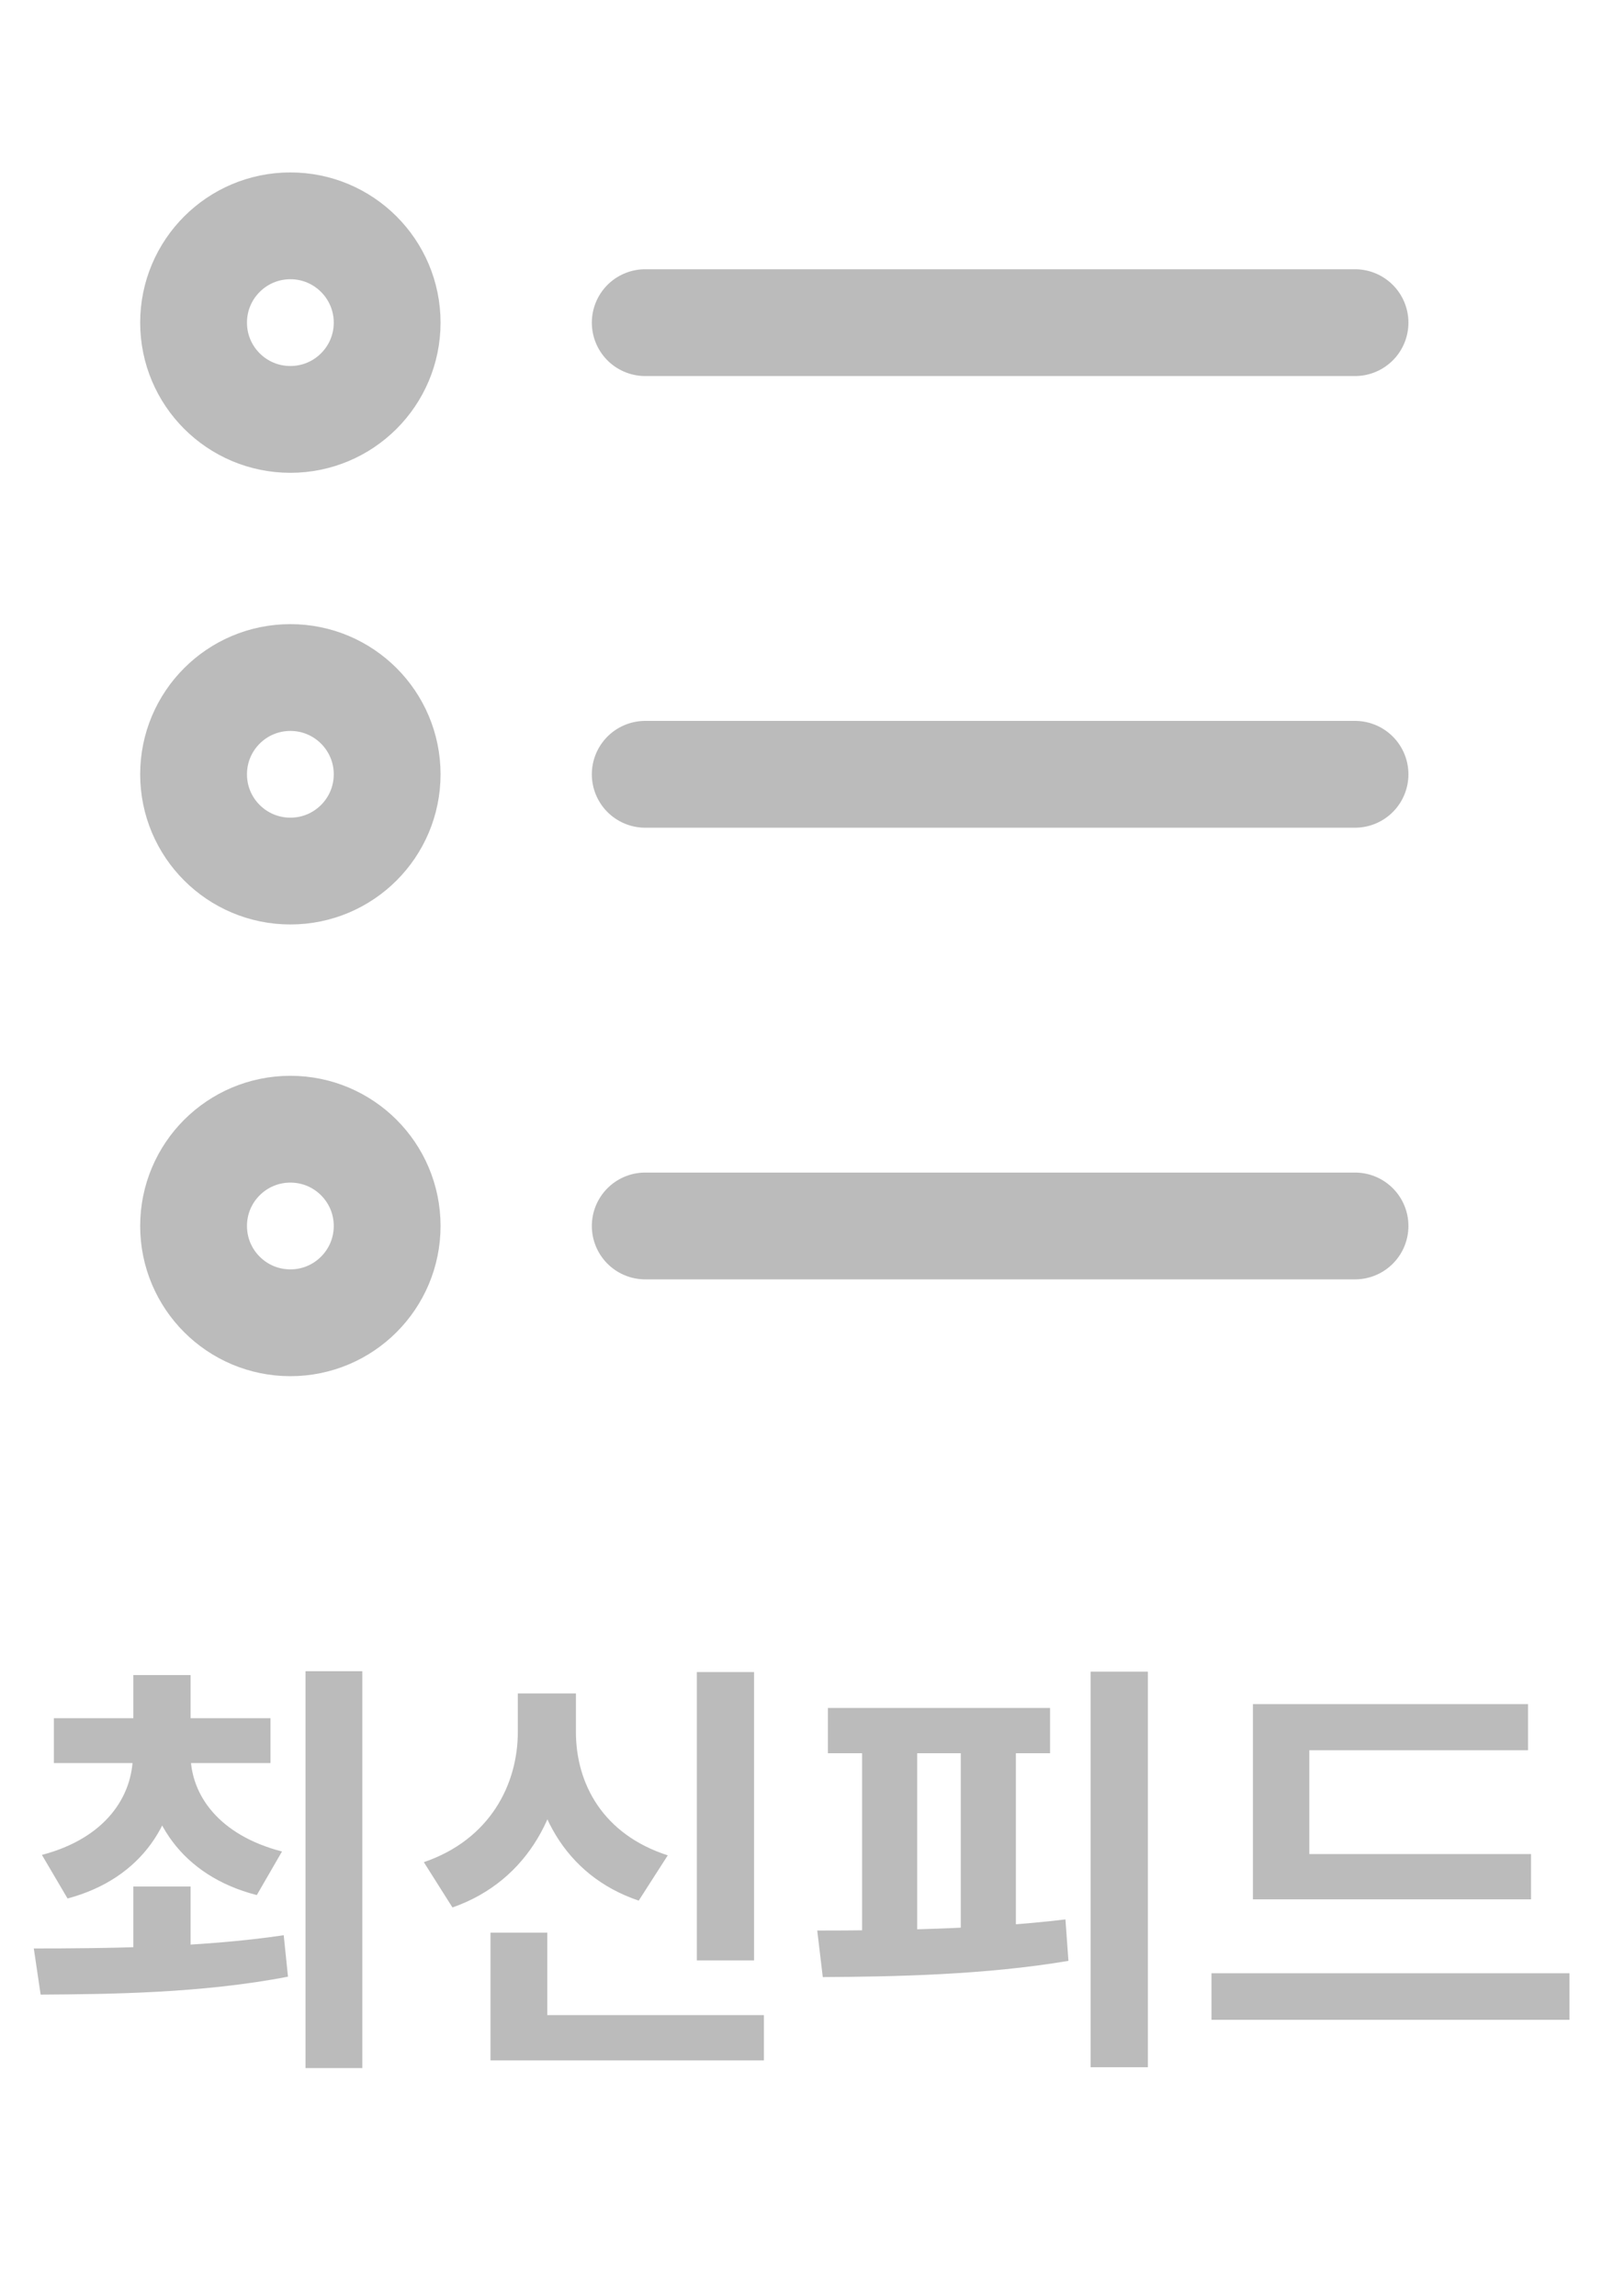 <svg width="30" height="43" viewBox="0 0 30 43" fill="none" xmlns="http://www.w3.org/2000/svg">
    <path d="M25.375 6.042L12.083 6.042M25.375 22.958L12.083 22.958M25.375 14.5L12.083 14.5M7.25 6.042C7.25 7.043 6.439 7.854 5.438 7.854C4.436 7.854 3.625 7.043 3.625 6.042C3.625 5.041 4.436 4.229 5.438 4.229C6.439 4.229 7.25 5.041 7.25 6.042ZM7.25 22.958C7.25 23.959 6.439 24.771 5.438 24.771C4.436 24.771 3.625 23.959 3.625 22.958C3.625 21.957 4.436 21.146 5.438 21.146C6.439 21.146 7.25 21.957 7.25 22.958ZM7.25 14.5C7.25 15.501 6.439 16.312 5.438 16.312C4.436 16.312 3.625 15.501 3.625 14.5C3.625 13.499 4.436 12.688 5.438 12.688C6.439 12.688 7.25 13.499 7.25 14.5Z" stroke="#BBBBBB" stroke-width="2" stroke-linecap="round" stroke-linejoin="round"/>
    <path d="M2.497 35.328H3.569V36.856H2.497V35.328ZM2.489 32.688H3.337V32.856C3.337 34.096 2.673 35.176 1.265 35.552L0.785 34.736C1.969 34.424 2.489 33.648 2.489 32.856V32.688ZM2.713 32.688H3.569V32.856C3.569 33.616 4.105 34.368 5.281 34.672L4.809 35.488C3.401 35.128 2.713 34.064 2.713 32.856V32.688ZM1.009 32.176H5.065V33.016H1.009V32.176ZM2.497 31.368H3.569V32.544H2.497V31.368ZM5.721 31.296H6.785V38.728H5.721V31.296ZM0.761 37.352L0.633 36.488C1.929 36.488 3.753 36.472 5.313 36.24L5.393 37.016C3.785 37.328 2.041 37.344 0.761 37.352ZM13.049 31.312H14.121V36.712H13.049V31.312ZM9.185 37.736H14.305V38.584H9.185V37.736ZM9.185 36.192H10.249V38.176H9.185V36.192ZM9.697 31.712H10.577V32.432C10.577 33.88 9.913 35.216 8.473 35.72L7.937 34.872C9.177 34.448 9.697 33.416 9.697 32.432V31.712ZM9.913 31.712H10.785V32.432C10.785 33.4 11.289 34.352 12.505 34.744L11.961 35.592C10.561 35.12 9.913 33.864 9.913 32.432V31.712ZM20.424 31.304H21.496V38.712H20.424V31.304ZM15.504 31.984H19.664V32.832H15.504V31.984ZM15.408 37.024L15.304 36.152C16.64 36.152 18.424 36.128 19.952 35.944L20.008 36.72C18.448 36.984 16.744 37.016 15.408 37.024ZM16.144 32.648H17.176V36.384H16.144V32.648ZM17.992 32.648H19.024V36.384H17.992V32.648ZM23.463 34.72H28.671V35.568H23.463V34.72ZM22.687 36.952H29.391V37.824H22.687V36.952ZM23.463 31.912H28.615V32.776H24.519V35.072H23.463V31.912Z" fill="#BBBBBB"/>
</svg>